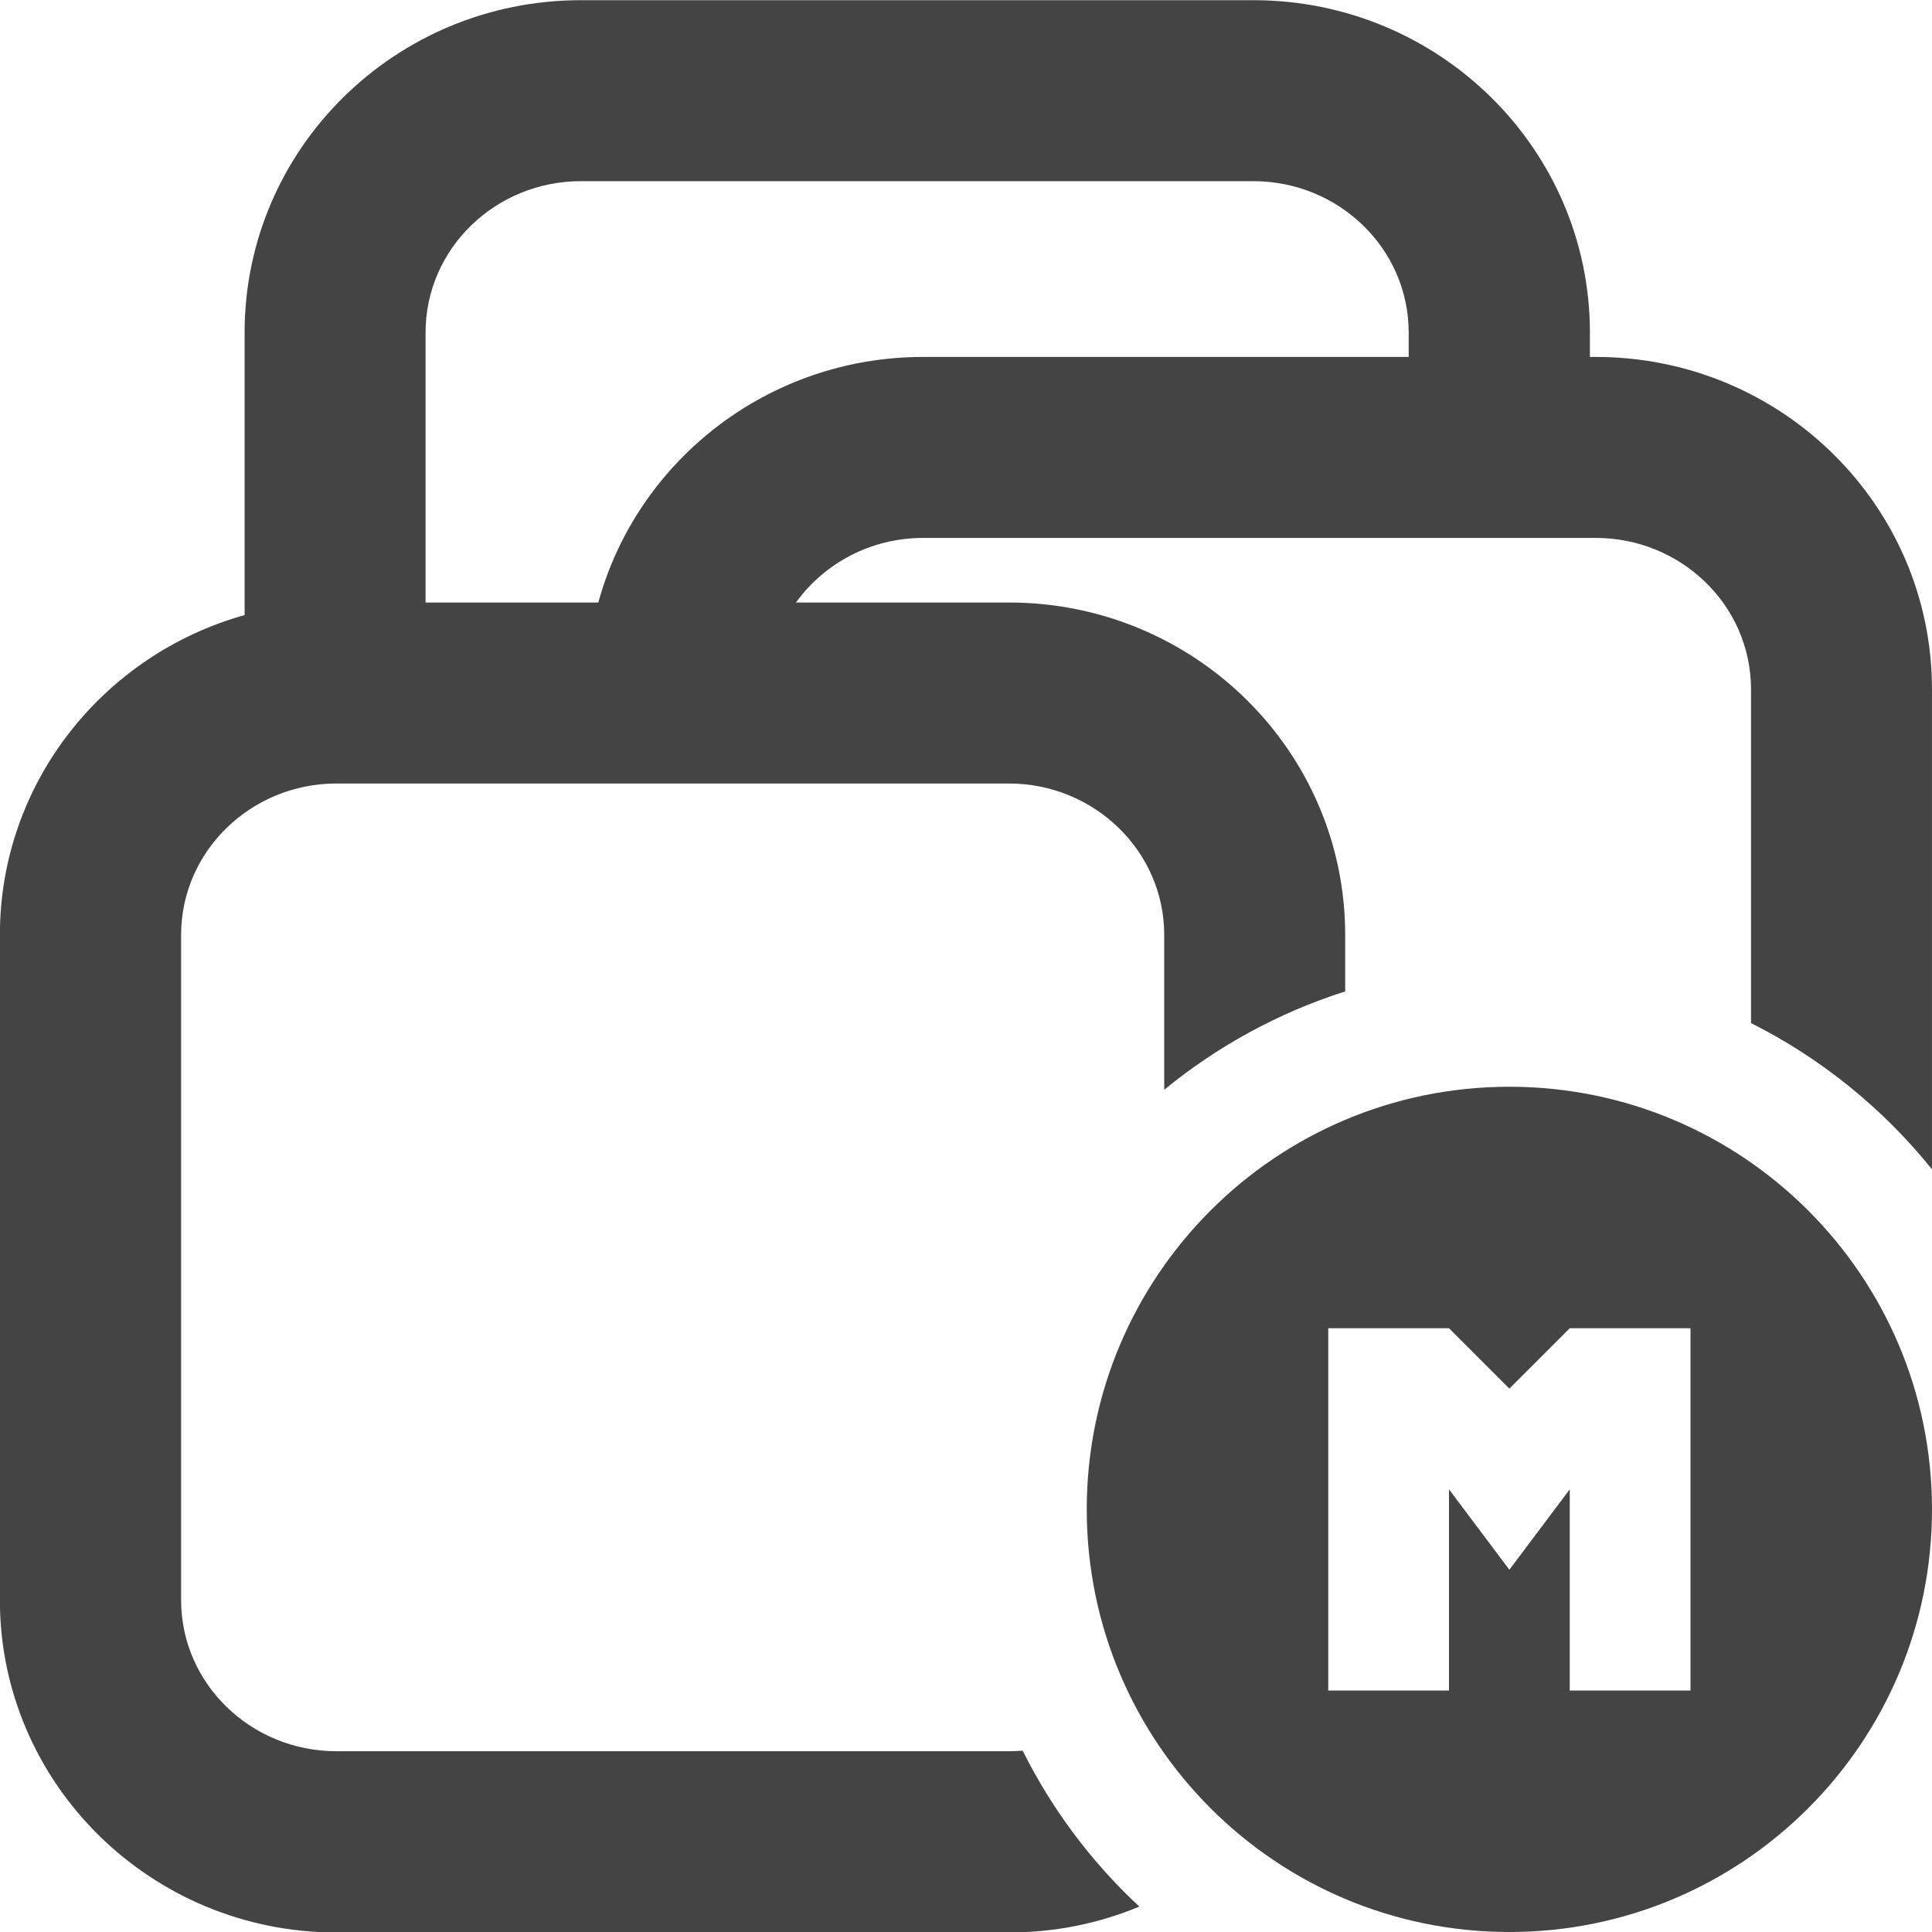<svg xmlns="http://www.w3.org/2000/svg" width="100%" height="100%" viewBox="0 0 24 24">
 <defs>
 <style id="current-color-scheme" type="text/css">
 .ColorScheme-Text { color:#444444; } .ColorScheme-Highlight { color:#4285f4; } .ColorScheme-NeutralText { color:#ff9800; } .ColorScheme-PositiveText { color:#4caf50; } .ColorScheme-NegativeText { color:#f44336; }
 </style>
 </defs><svg     viewBox="0 0 16 16" xmlns="http://www.w3.org/2000/svg">
 <g style="fill:currentColor" class="ColorScheme-Text">
  <path d="m12.5 9c-1.933 0-3.5 1.567-3.5 3.5s1.567 3.5 3.5 3.5 3.5-1.567 3.5-3.5-1.567-3.5-3.5-3.5zm-1.5 2h1l.5.5.5-.5h1v3h-1v-1.666l-.5.666-.5-.666v1.666h-1z" />
  <path transform="matrix(2.191 0 0 2.166 1.478 -.423)" d="m3.632 7.485c-.152.064-.318.099-.493.099h-2.542c-.702 0-1.272-.57-1.272-1.271v-2.543c0-.581.391-1.072.925-1.223v-1.08c0-.702.569-1.271 1.271-1.271h2.542c.702 0 1.272.569 1.272 1.271v.093h.022c.702 0 1.271.569 1.271 1.271v1.835c-.185-.232-.418-.424-.684-.559v-1.276c0-.322-.265-.579-.587-.579h-2.542c-.198 0-.374.097-.481.247h.805c.702 0 1.271.569 1.271 1.271v.216c-.252.081-.484.21-.684.376v-.592c0-.321-.265-.579-.587-.579h-2.542c-.322 0-.587.258-.587.579v2.543c0 .321.265.578.587.578h2.542c.018 0 .035-.001.052-.002.111.225.261.427.441.596zm-2.698-4.986h.653c.146-.541.641-.939 1.228-.939h1.835v-.093c0-.322-.265-.579-.587-.579h-2.542c-.322 0-.587.257-.587.579z"/>
 </g>
</svg></svg>
